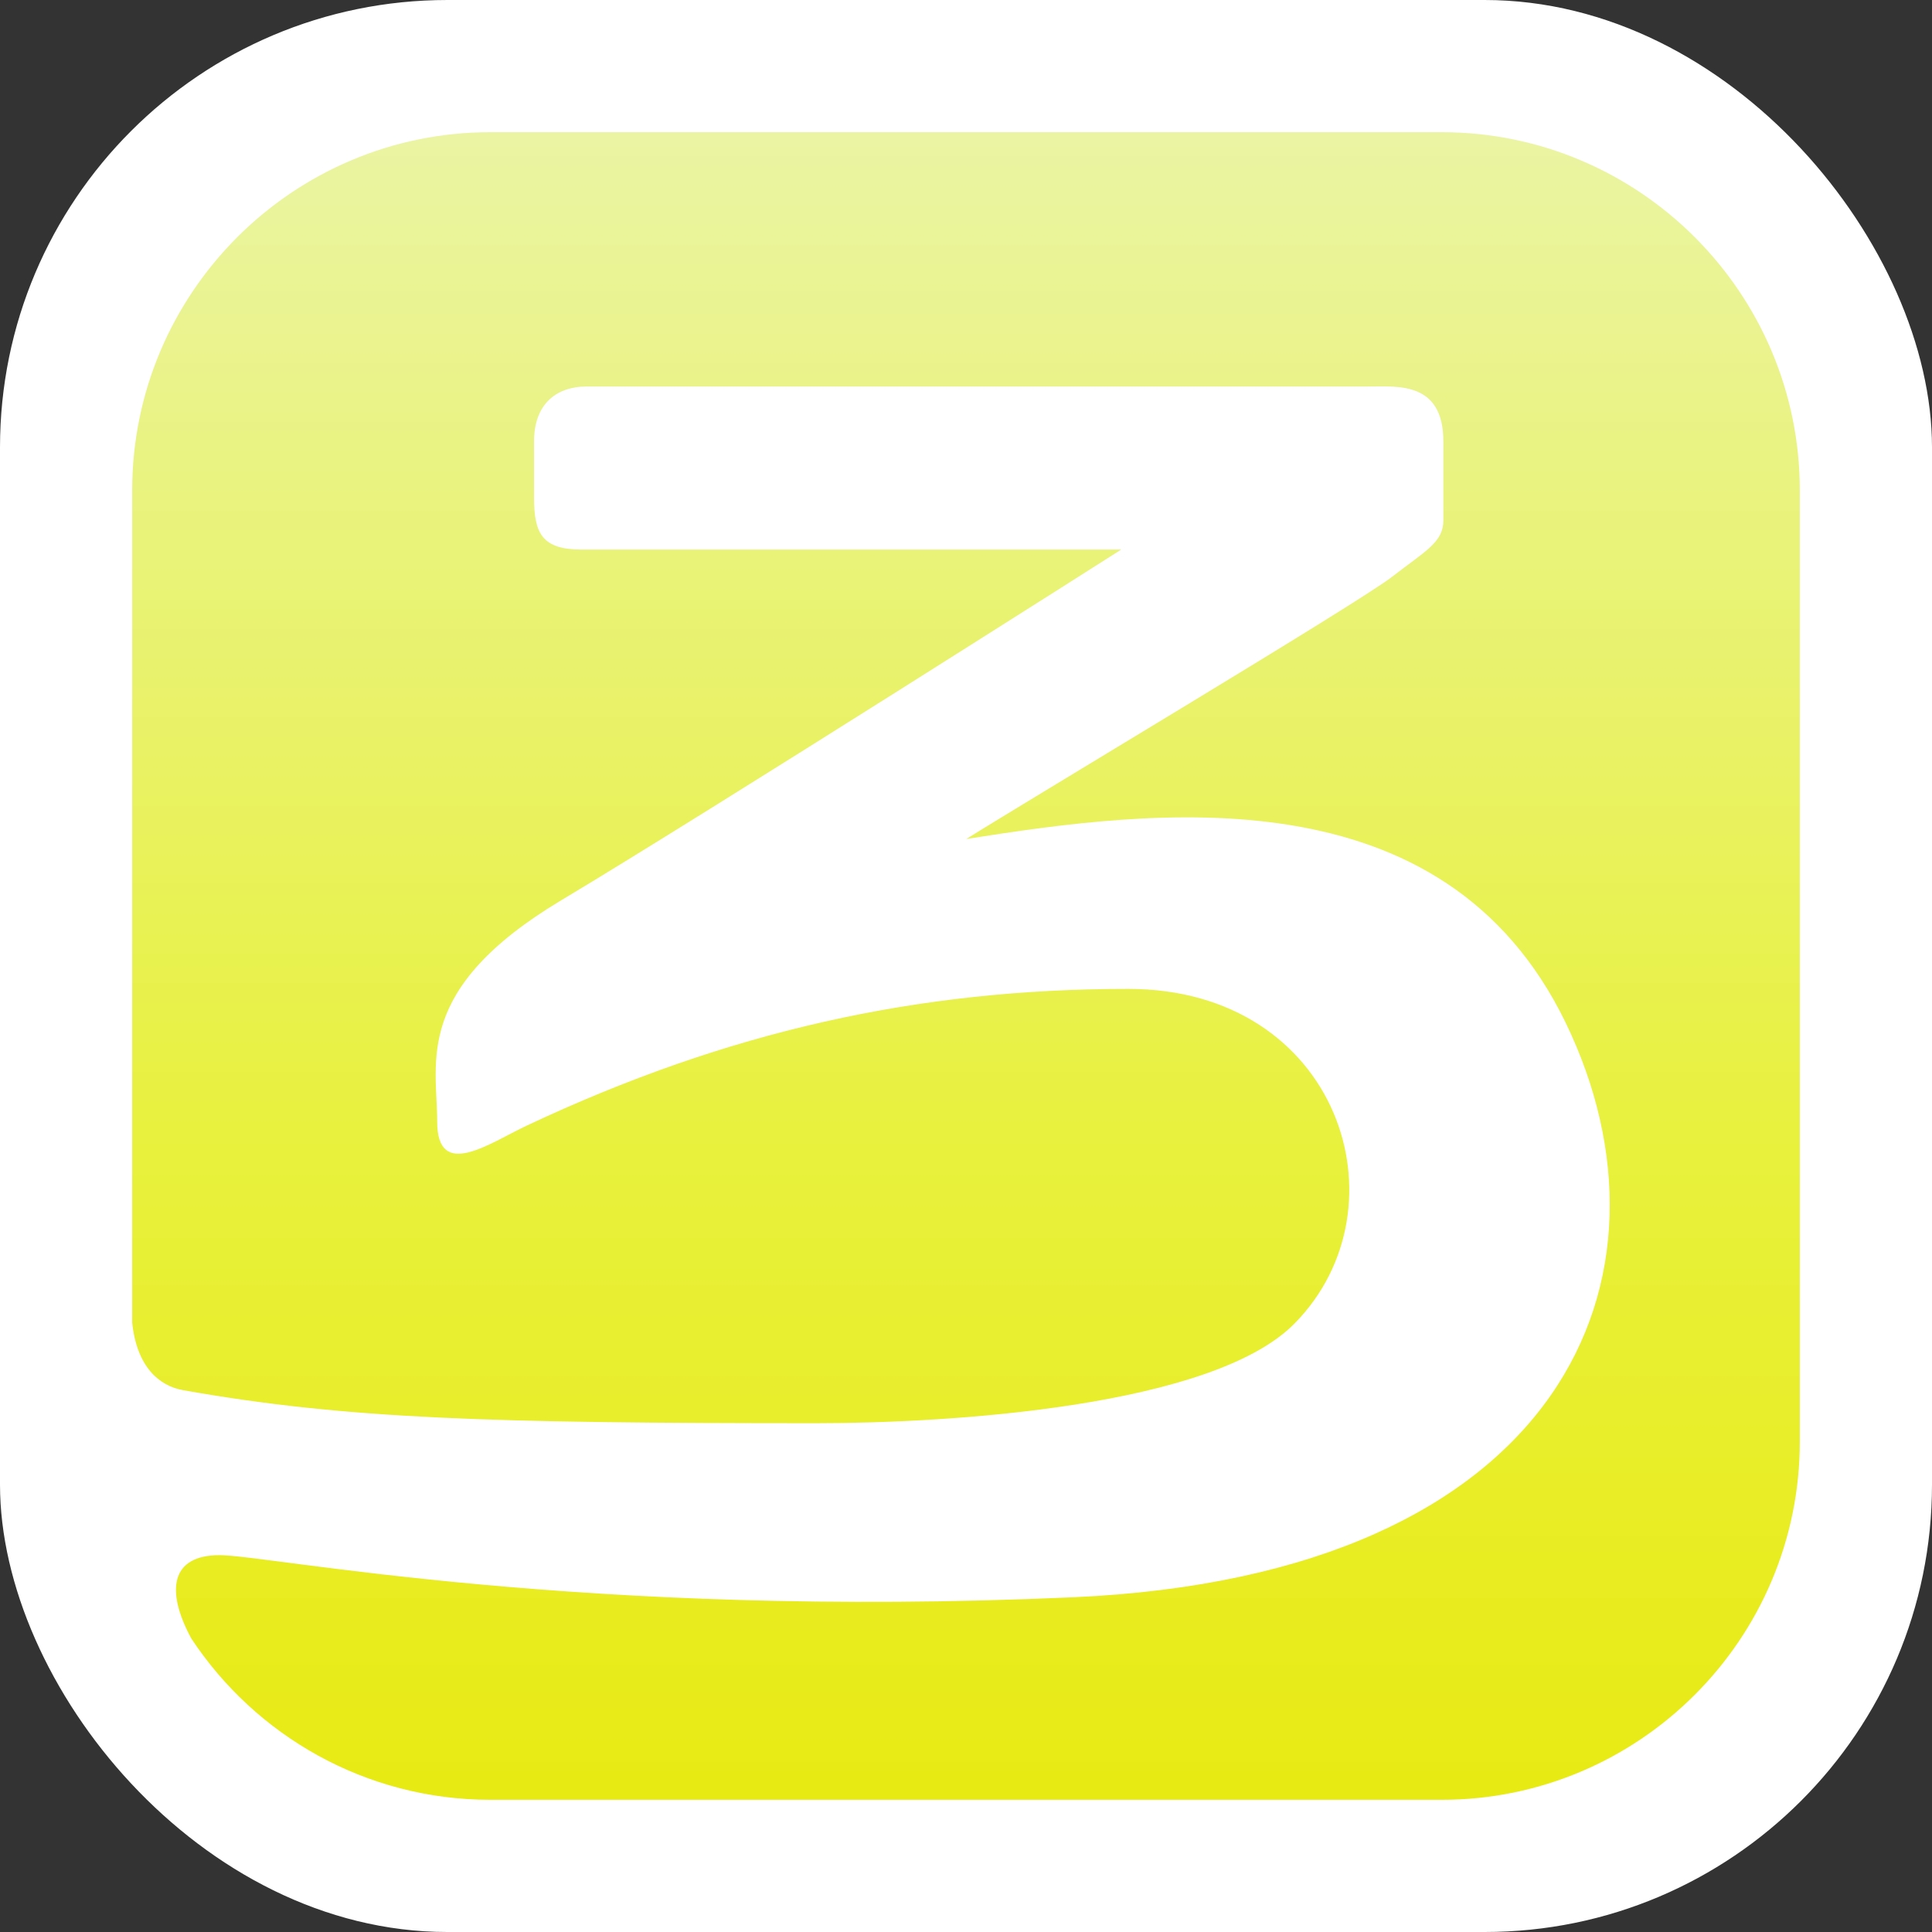 <svg width="95" height="95" viewBox="0 0 95 95" xmlns="http://www.w3.org/2000/svg" xmlns:xlink="http://www.w3.org/1999/xlink"><rect x="0" y="0" width="95" height="95" fill="#333333" stroke="none"/><title>avatar-rotchi-2x</title><defs><rect id="a" width="95" height="95" rx="22"/><linearGradient x1="50%" y1="0%" x2="50%" y2="100%" id="b"><stop stop-color="#EAF4A4" offset="0%"/><stop stop-color="#E8F13D" offset="60.065%"/><stop stop-color="#E8EA12" offset="100%"/></linearGradient><path id="c" d="M6.5 65.04V24.115C6.5 14.4 14.4 6.5 24.114 6.5h46.772C80.6 6.5 88.5 14.4 88.5 24.114v46.772C88.5 80.6 80.6 88.5 70.886 88.5H24.114c-6.137 0-11.552-3.155-14.706-7.93-1.28-2.364-1.01-4.1 1.388-4.1 2.426 0 17.786 3.154 41.988 2.07C76.987 77.458 83 62.7 76.987 50.29c-6.015-12.408-20.24-10.49-29.473-9.035 3.243-2.03 19.286-11.61 20.93-12.888 1.643-1.278 2.528-1.695 2.528-2.777V21.7c0-2.927-2.227-2.696-3.593-2.696H28.866c-1.59 0-2.606.937-2.606 2.695v2.77c0 1.77.403 2.555 2.345 2.555h26.527S34.93 39.878 27.61 44.26c-7.32 4.38-6.113 7.963-6.113 10.89 0 2.926 2.575 1.057 4.422.19 9.856-4.636 19.22-6.715 29.563-6.715 10.344 0 13.818 10.725 8.172 16.456-4.02 4.084-16.86 4.9-23.52 4.9C24.12 69.98 17.02 69.78 9 68.357c-1.17-.207-2.27-1.142-2.5-3.314z"/></defs><g fill="none" fill-rule="evenodd"><use fill="#FFF" xlink:href="#a"/><use fill="url(#b)" xlink:href="#c"/></g></svg>
